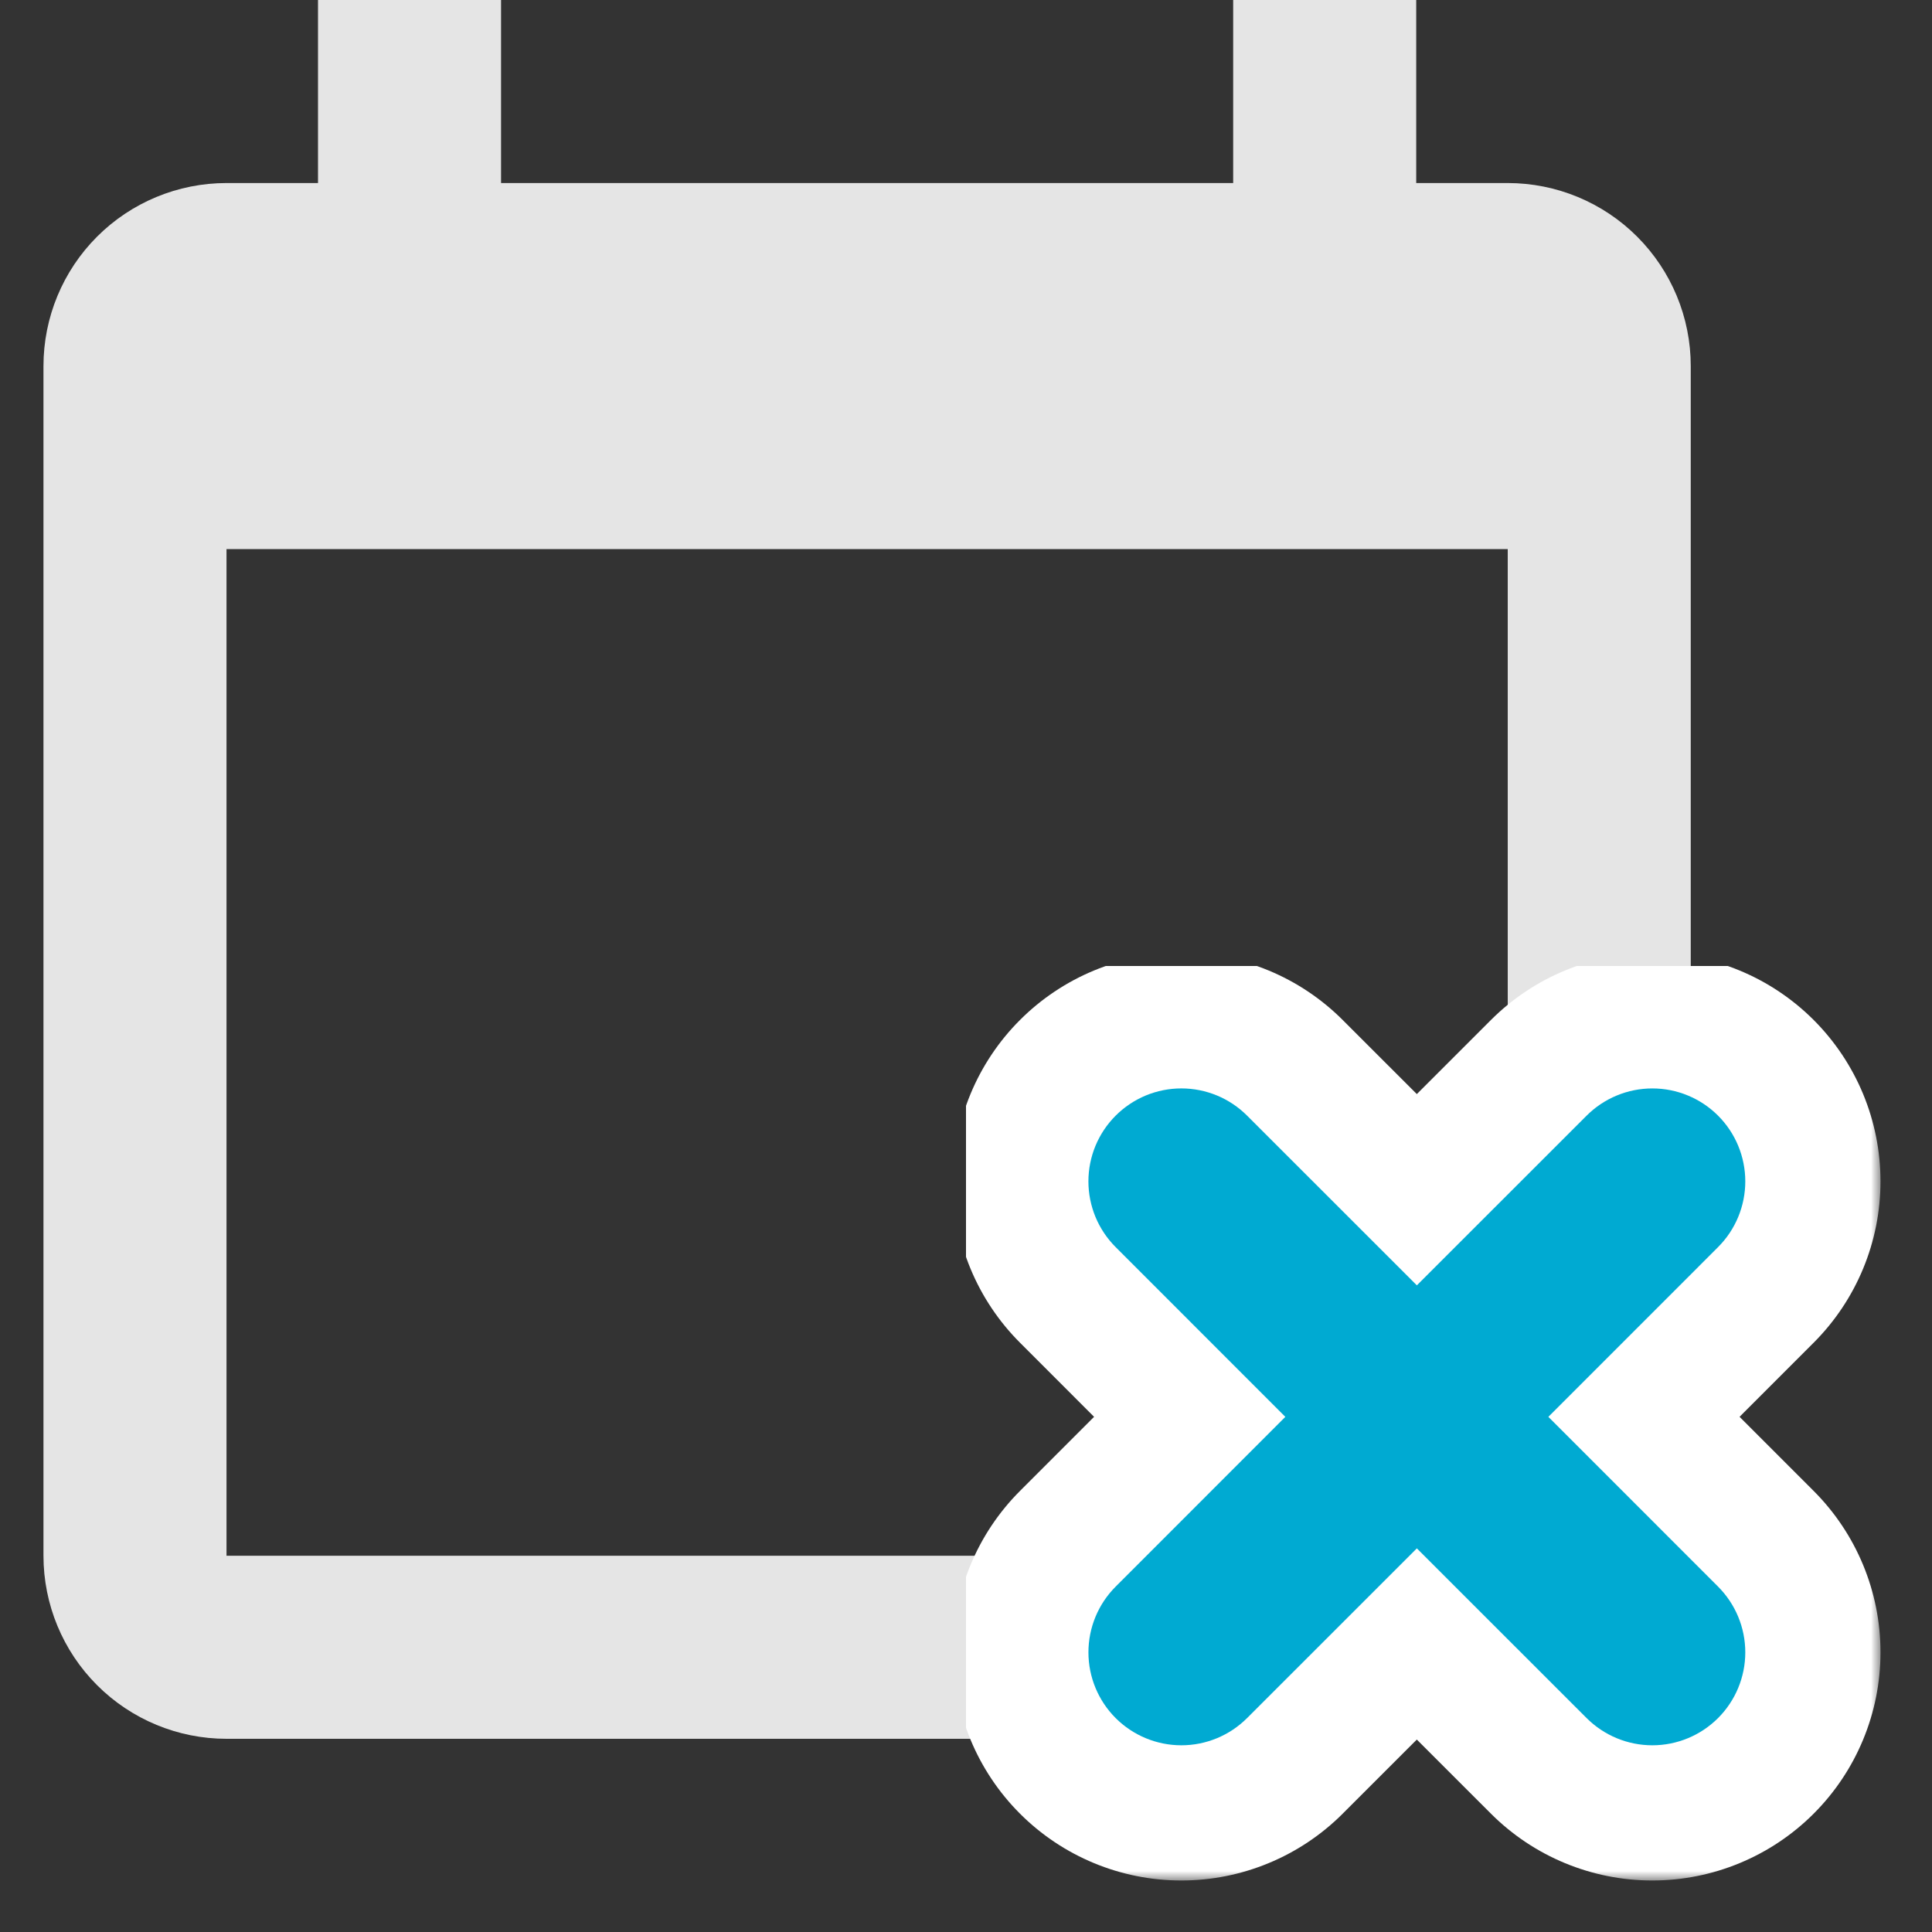 <svg width="100" height="100" viewBox="0 0 100 100" fill="none" xmlns="http://www.w3.org/2000/svg">
<rect x="0" y="0" width="100" height="100" fill="#333333" stroke="none"/>
<path d="M78.04 9.474H73.303V0H63.829V9.474H25.934V0H16.46V9.474H11.724C9.211 9.474 6.801 10.472 5.025 12.248C3.248 14.025 2.25 16.435 2.25 18.947V80.526C2.25 83.039 3.248 85.449 5.025 87.225C6.801 89.002 9.211 90 11.724 90H78.04C80.552 90 82.962 89.002 84.738 87.225C86.515 85.449 87.513 83.039 87.513 80.526V18.947C87.513 16.435 86.515 14.025 84.738 12.248C82.962 10.472 80.552 9.474 78.04 9.474ZM78.04 80.526H11.724V28.421H78.04V80.526Z" fill="#E5E5E5"/>
<g clip-path="url(#clip0_636_11244)">
<mask id="path-2-outside-1_636_11244" maskUnits="userSpaceOnUse" x="49.334" y="49.334" width="48" height="48" fill="black">
<rect fill="white" x="49.334" y="49.334" width="48" height="48"/>
<path d="M59.158 59.158C59.419 58.897 59.729 58.69 60.07 58.548C60.411 58.407 60.777 58.334 61.146 58.334C61.515 58.334 61.881 58.407 62.222 58.548C62.563 58.69 62.873 58.897 63.133 59.158L73.334 69.355L83.535 59.158C83.796 58.897 84.106 58.69 84.447 58.549C84.788 58.407 85.154 58.335 85.523 58.335C85.892 58.335 86.258 58.407 86.599 58.549C86.94 58.69 87.25 58.897 87.511 59.158C87.772 59.419 87.979 59.729 88.12 60.07C88.261 60.411 88.334 60.777 88.334 61.146C88.334 61.515 88.261 61.88 88.12 62.221C87.979 62.563 87.772 62.873 87.511 63.133L77.314 73.334L87.511 83.535C88.038 84.062 88.334 84.778 88.334 85.523C88.334 86.269 88.038 86.984 87.511 87.511C86.984 88.038 86.269 88.334 85.523 88.334C84.778 88.334 84.062 88.038 83.535 87.511L73.334 77.314L63.133 87.511C62.606 88.038 61.891 88.334 61.146 88.334C60.4 88.334 59.685 88.038 59.158 87.511C58.631 86.984 58.335 86.269 58.335 85.523C58.335 84.778 58.631 84.062 59.158 83.535L69.355 73.334L59.158 63.133C58.897 62.873 58.69 62.563 58.548 62.222C58.407 61.881 58.334 61.515 58.334 61.146C58.334 60.777 58.407 60.411 58.548 60.07C58.69 59.729 58.897 59.419 59.158 59.158Z"/>
</mask>
<path d="M59.158 59.158L65.518 65.527L65.527 65.518L59.158 59.158ZM61.146 58.334V67.334V58.334ZM63.133 59.158L56.765 65.518L56.771 65.523L63.133 59.158ZM73.334 69.355L66.972 75.72C70.486 79.234 76.183 79.234 79.697 75.72L73.334 69.355ZM83.535 59.158L89.898 65.523L89.899 65.522L83.535 59.158ZM85.523 58.335V49.335V58.335ZM87.511 63.133L81.147 56.77L81.145 56.771L87.511 63.133ZM77.314 73.334L70.948 66.972C67.435 70.486 67.435 76.183 70.948 79.697L77.314 73.334ZM87.511 83.535L81.145 89.898L81.147 89.899L87.511 83.535ZM83.535 87.511L89.899 81.147L89.898 81.145L83.535 87.511ZM73.334 77.314L79.697 70.948C76.183 67.435 70.486 67.435 66.972 70.948L73.334 77.314ZM63.133 87.511L56.771 81.145L56.77 81.147L63.133 87.511ZM59.158 83.535L65.522 89.899L65.523 89.898L59.158 83.535ZM69.355 73.334L75.72 79.697C79.234 76.183 79.234 70.486 75.72 66.972L69.355 73.334ZM59.158 63.133L65.523 56.771L65.518 56.765L59.158 63.133ZM65.527 65.518C64.952 66.093 64.269 66.55 63.517 66.862L56.623 50.234C55.189 50.829 53.886 51.7 52.79 52.799L65.527 65.518ZM63.517 66.862C62.765 67.174 61.96 67.334 61.146 67.334V49.334C59.594 49.334 58.057 49.64 56.623 50.234L63.517 66.862ZM61.146 67.334C60.332 67.334 59.526 67.174 58.775 66.862L65.669 50.234C64.235 49.64 62.698 49.334 61.146 49.334V67.334ZM58.775 66.862C58.023 66.55 57.34 66.093 56.765 65.518L69.502 52.799C68.405 51.7 67.103 50.829 65.669 50.234L58.775 66.862ZM56.771 65.523L66.972 75.72L79.697 62.99L69.496 52.793L56.771 65.523ZM79.697 75.72L89.898 65.523L77.172 52.793L66.972 62.99L79.697 75.72ZM89.899 65.522C89.325 66.097 88.642 66.553 87.891 66.864L81.003 50.234C79.57 50.827 78.268 51.697 77.171 52.794L89.899 65.522ZM87.891 66.864C87.141 67.175 86.336 67.335 85.523 67.335V49.335C83.972 49.335 82.436 49.64 81.003 50.234L87.891 66.864ZM85.523 67.335C84.71 67.335 83.905 67.175 83.155 66.864L90.043 50.234C88.61 49.64 87.074 49.335 85.523 49.335V67.335ZM83.155 66.864C82.404 66.553 81.721 66.097 81.147 65.522L93.875 52.794C92.778 51.697 91.476 50.827 90.043 50.234L83.155 66.864ZM81.147 65.522C80.572 64.947 80.116 64.265 79.805 63.514L96.435 56.626C95.841 55.193 94.971 53.891 93.875 52.794L81.147 65.522ZM79.805 63.514C79.494 62.763 79.334 61.959 79.334 61.146L97.334 61.146C97.334 59.595 97.028 58.059 96.435 56.626L79.805 63.514ZM79.334 61.146C79.334 60.333 79.494 59.528 79.805 58.777L96.435 65.666C97.028 64.233 97.334 62.697 97.334 61.146L79.334 61.146ZM79.805 58.777C80.116 58.026 80.572 57.344 81.147 56.77L93.875 69.498C94.971 68.401 95.841 67.099 96.435 65.666L79.805 58.777ZM81.145 56.771L70.948 66.972L83.679 79.697L93.876 69.496L81.145 56.771ZM70.948 79.697L81.145 89.898L93.876 77.172L83.679 66.972L70.948 79.697ZM81.147 89.899C79.986 88.739 79.334 87.164 79.334 85.523H97.334C97.334 82.391 96.09 79.386 93.875 77.171L81.147 89.899ZM79.334 85.523C79.334 83.882 79.986 82.307 81.147 81.147L93.875 93.875C96.09 91.66 97.334 88.656 97.334 85.523H79.334ZM81.147 81.147C82.307 79.986 83.882 79.334 85.523 79.334V97.334C88.656 97.334 91.66 96.09 93.875 93.875L81.147 81.147ZM85.523 79.334C87.164 79.334 88.739 79.986 89.899 81.147L77.171 93.875C79.386 96.09 82.391 97.334 85.523 97.334V79.334ZM89.898 81.145L79.697 70.948L66.972 83.679L77.172 93.876L89.898 81.145ZM66.972 70.948L56.771 81.145L69.496 93.876L79.697 83.679L66.972 70.948ZM56.77 81.147C57.93 79.986 59.504 79.334 61.146 79.334V97.334C64.278 97.334 67.282 96.09 69.498 93.875L56.77 81.147ZM61.146 79.334C62.787 79.334 64.362 79.986 65.522 81.147L52.794 93.875C55.009 96.09 58.013 97.334 61.146 97.334V79.334ZM65.522 81.147C66.683 82.307 67.335 83.882 67.335 85.523H49.335C49.335 88.656 50.579 91.66 52.794 93.875L65.522 81.147ZM67.335 85.523C67.335 87.164 66.683 88.739 65.522 89.899L52.794 77.171C50.579 79.386 49.335 82.391 49.335 85.523H67.335ZM65.523 89.898L75.72 79.697L62.99 66.972L52.793 77.172L65.523 89.898ZM75.72 66.972L65.523 56.771L52.793 69.496L62.99 79.697L75.72 66.972ZM65.518 56.765C66.093 57.34 66.55 58.023 66.862 58.775L50.234 65.669C50.829 67.103 51.7 68.405 52.799 69.502L65.518 56.765ZM66.862 58.775C67.174 59.526 67.334 60.332 67.334 61.146H49.334C49.334 62.698 49.64 64.235 50.234 65.669L66.862 58.775ZM67.334 61.146C67.334 61.96 67.174 62.765 66.862 63.517L50.234 56.623C49.64 58.057 49.334 59.594 49.334 61.146H67.334ZM66.862 63.517C66.55 64.269 66.093 64.952 65.518 65.527L52.799 52.79C51.7 53.886 50.829 55.189 50.234 56.623L66.862 63.517Z" fill="white" mask="url(#path-2-outside-1_636_11244)"/>
<path d="M59.689 57.626C59.227 57.818 58.807 58.099 58.453 58.453C58.099 58.807 57.818 59.227 57.626 59.689C57.435 60.151 57.336 60.647 57.336 61.148C57.336 61.648 57.435 62.144 57.626 62.607C57.818 63.069 58.099 63.489 58.453 63.843C58.453 63.843 58.453 63.843 58.453 63.843L67.943 73.336L58.453 82.83C57.738 83.545 57.337 84.514 57.337 85.525C57.337 86.536 57.738 87.505 58.453 88.22L59.154 87.518L58.453 88.22C59.168 88.934 60.137 89.336 61.148 89.336C62.158 89.336 63.128 88.934 63.842 88.22C63.843 88.22 63.843 88.22 63.843 88.22L73.336 78.729L82.83 88.22C83.545 88.934 84.514 89.336 85.525 89.336C86.536 89.336 87.505 88.934 88.22 88.22C88.934 87.505 89.336 86.536 89.336 85.525C89.336 84.514 88.934 83.545 88.22 82.83L78.729 73.336L88.22 63.843C88.22 63.843 88.22 63.843 88.22 63.842C88.574 63.489 88.854 63.069 89.046 62.606C89.237 62.144 89.336 61.648 89.336 61.148C89.336 60.647 89.237 60.152 89.046 59.689C88.854 59.227 88.574 58.807 88.22 58.453C87.866 58.099 87.446 57.818 86.983 57.627C86.521 57.435 86.025 57.337 85.525 57.337C85.025 57.337 84.529 57.435 84.067 57.627C83.604 57.818 83.184 58.099 82.83 58.453L73.336 67.943L63.843 58.453C63.843 58.453 63.843 58.453 63.843 58.453C63.489 58.099 63.069 57.818 62.607 57.626C62.144 57.435 61.648 57.336 61.148 57.336C60.647 57.336 60.151 57.435 59.689 57.626Z" fill="#00AAD2" stroke="#00AAD2" stroke-width="2" stroke-linejoin="round"/>
</g>
<defs>
<clipPath id="clip0_636_11244">
<rect width="50" height="50" fill="white" transform="translate(50 50)"/>
</clipPath>
</defs>
</svg>
